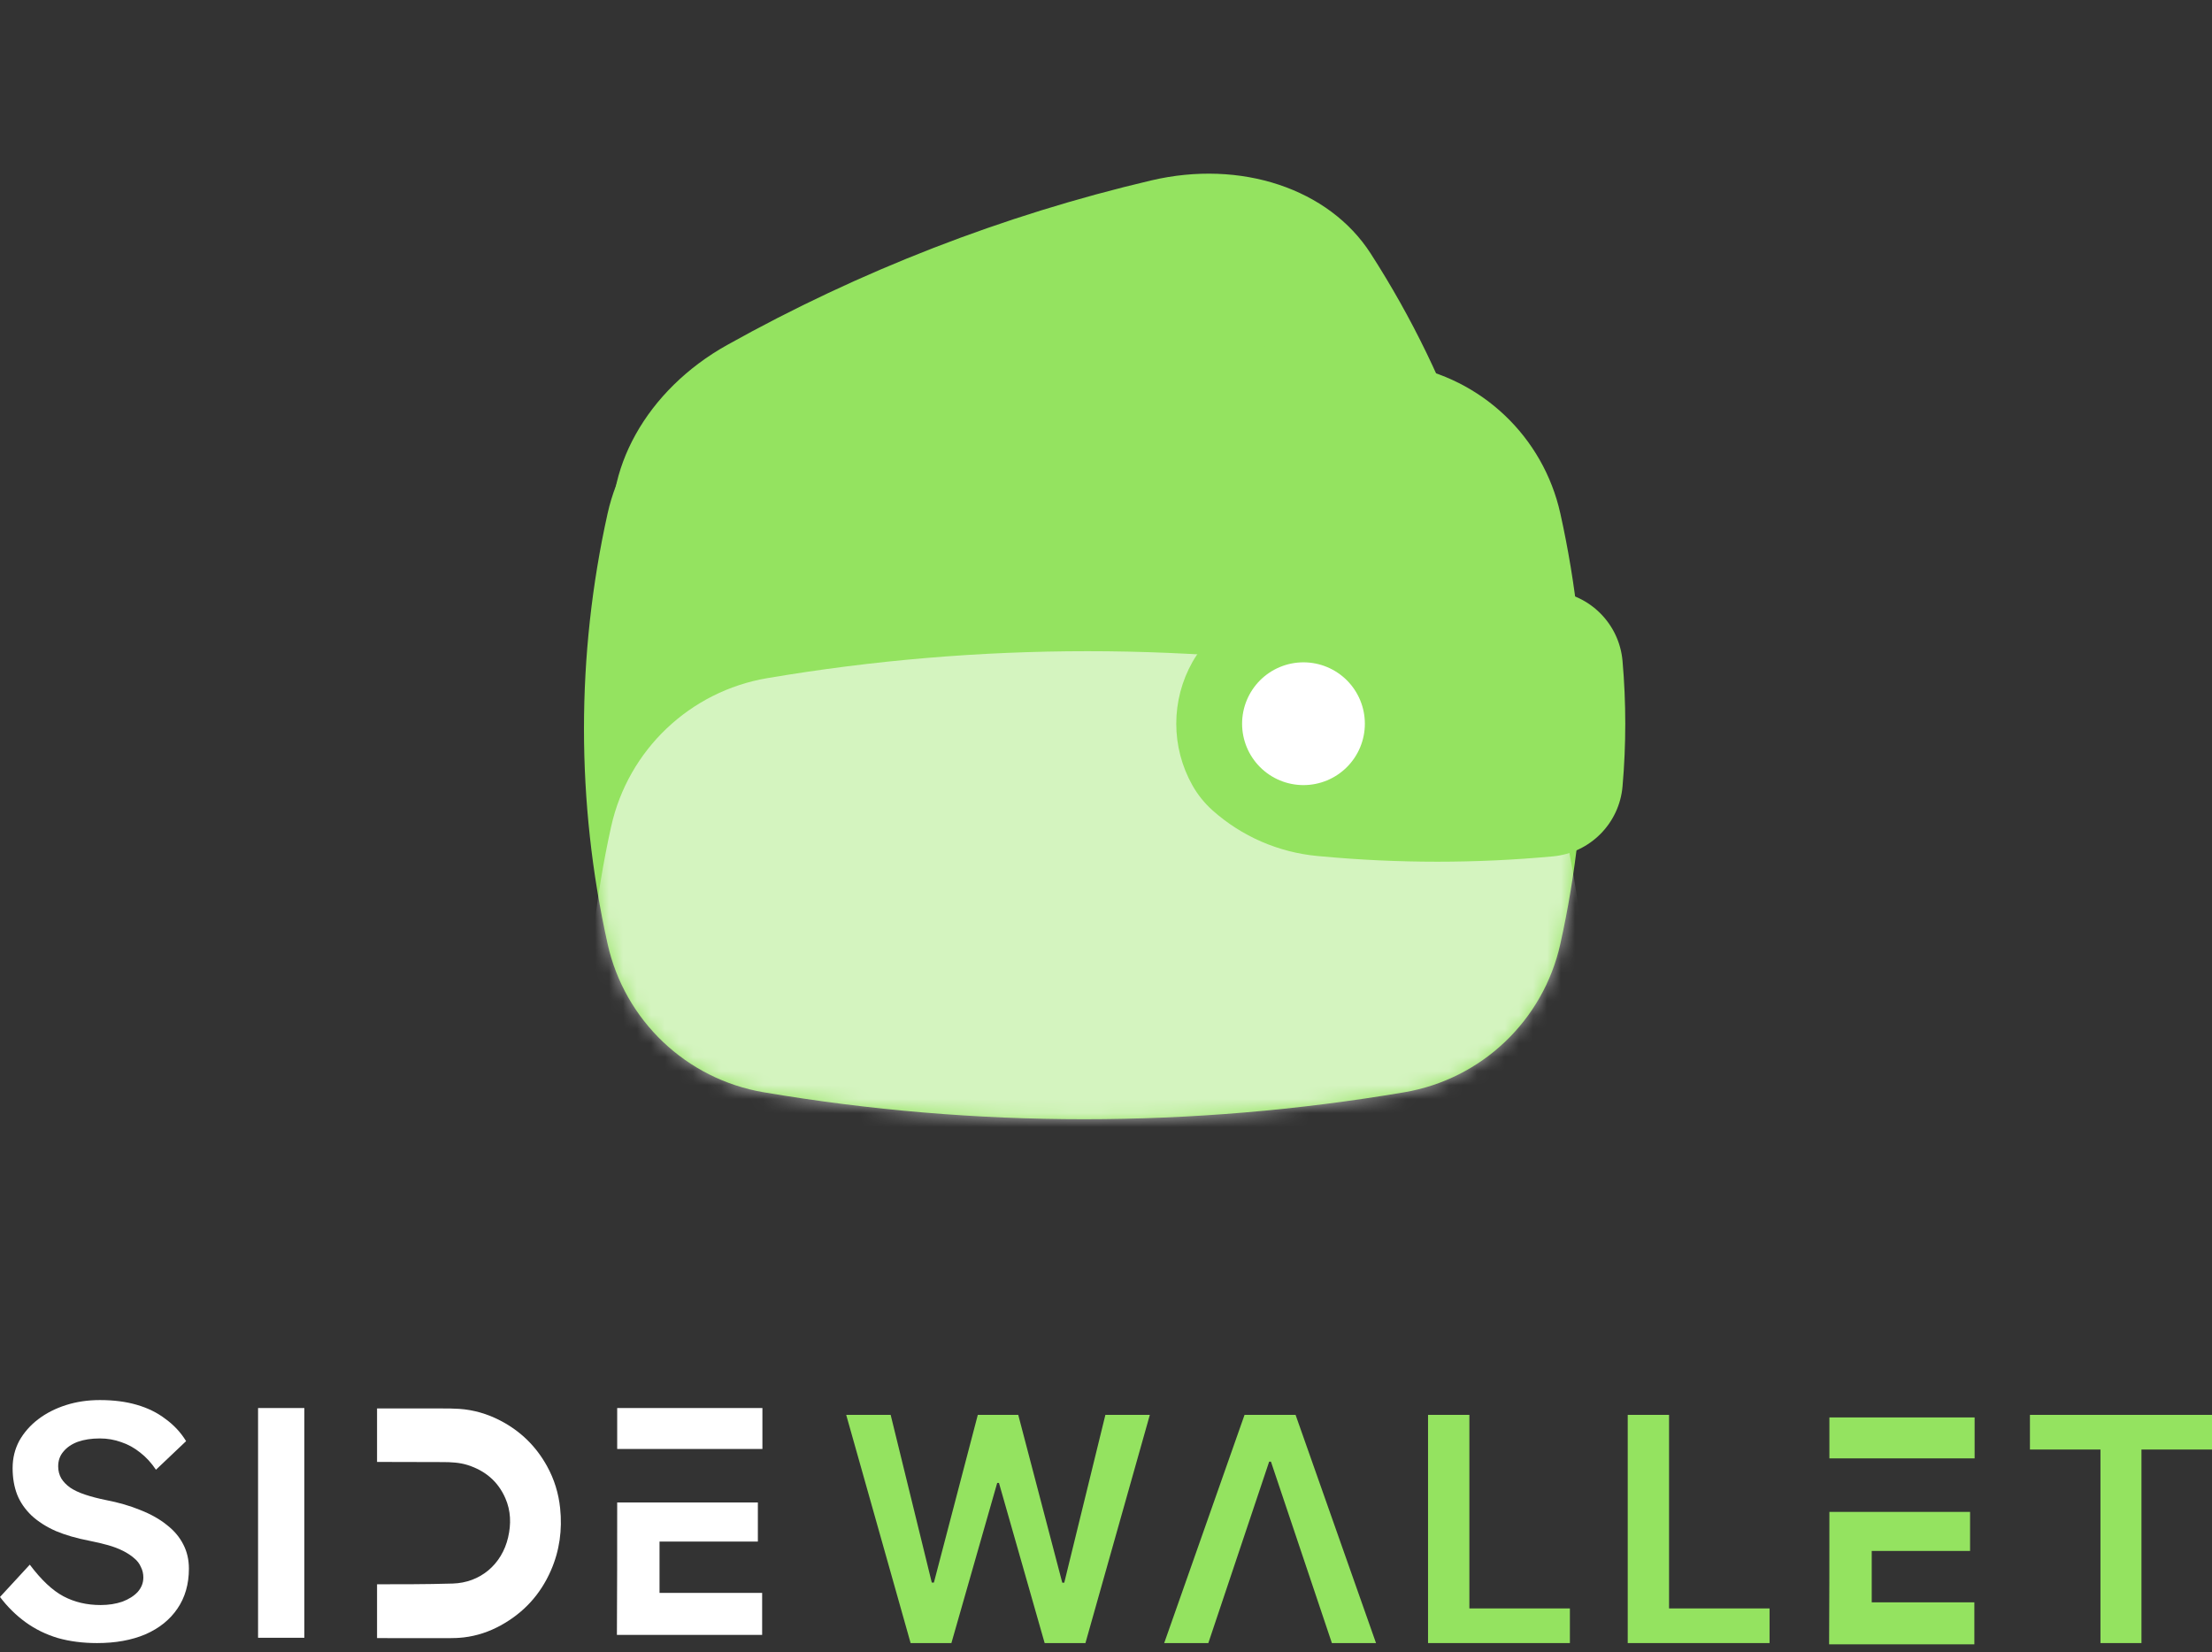 <svg width="158" height="118" viewBox="0 0 158 118" fill="none" xmlns="http://www.w3.org/2000/svg">
<rect x="0" y="0" width="158" height="118" fill="#333333" stroke="none"/>
<path d="M45.417 45.924C44.786 43.667 44.274 41.378 43.882 39.068C42.959 33.64 46.188 27.855 51.93 24.646C61.413 19.346 71.657 15.371 82.233 12.886C88.636 11.381 94.922 13.474 97.902 18.102C100.85 22.68 103.213 27.558 104.961 32.66L45.417 45.924Z" fill="#94E360"/>
<path d="M54.549 78.016C49.023 77.079 44.617 72.89 43.4 67.42C41.15 57.295 41.15 46.8 43.4 36.676C44.616 31.205 49.023 27.016 54.549 26.079C69.693 23.513 85.161 23.513 100.305 26.079C105.83 27.016 110.237 31.205 111.453 36.676C113.704 46.8 113.704 57.294 111.453 67.42C110.238 72.89 105.83 77.079 100.305 78.016C85.161 80.582 69.693 80.582 54.549 78.016Z" fill="#94E360"/>
<mask id="mask0_4394_2431" style="mask-type:alpha" maskUnits="userSpaceOnUse" x="41" y="24" width="73" height="56">
<path d="M54.549 78.016C49.023 77.079 44.617 72.89 43.4 67.42C41.15 57.295 41.15 46.8 43.4 36.676C44.616 31.205 49.023 27.016 54.549 26.079C69.693 23.513 85.161 23.513 100.305 26.079C105.83 27.016 110.237 31.205 111.453 36.676C113.704 46.8 113.704 57.294 111.453 67.42C110.238 72.89 105.83 77.079 100.305 78.016C85.161 80.582 69.693 80.582 54.549 78.016Z" fill="url(#paint0_linear_4394_2431)"/>
</mask>
<g mask="url(#mask0_4394_2431)">
<path opacity="0.6" d="M54.804 100.373C49.278 99.436 44.872 95.247 43.655 89.777C41.405 79.652 41.405 69.157 43.655 59.033C44.871 53.562 49.278 49.373 54.804 48.437C69.948 45.87 85.416 45.87 100.56 48.437C106.085 49.373 110.492 53.562 111.708 59.033C113.958 69.157 113.958 79.651 111.708 89.777C110.493 95.247 106.085 99.436 100.56 100.373C85.416 102.94 69.948 102.94 54.804 100.373Z" fill="white"/>
</g>
<path d="M86.612 57.883C88.699 59.741 91.325 60.882 94.106 61.14L94.394 61.166C99.893 61.675 105.426 61.675 110.925 61.166C113.571 60.921 115.664 58.818 115.895 56.171C116.156 53.19 116.156 50.192 115.895 47.211C115.664 44.564 113.571 42.461 110.925 42.216C105.426 41.707 99.893 41.707 94.394 42.216L94.106 42.242C91.325 42.5 88.699 43.641 86.612 45.499C86.037 46.011 85.551 46.615 85.173 47.286C84.416 48.63 84.019 50.147 84.019 51.69C84.019 53.233 84.416 54.749 85.173 56.094C85.551 56.765 86.037 57.369 86.612 57.881V57.883Z" fill="#94E360"/>
<path d="M88.721 51.692C88.721 52.855 89.183 53.97 90.005 54.792C90.827 55.614 91.942 56.076 93.105 56.076C94.268 56.076 95.383 55.614 96.206 54.792C97.028 53.97 97.49 52.855 97.49 51.692C97.49 50.529 97.028 49.414 96.206 48.591C95.383 47.769 94.268 47.307 93.105 47.307C91.942 47.307 90.827 47.769 90.005 48.591C89.183 49.414 88.721 50.529 88.721 51.692Z" fill="white"/>
<path d="M144.995 103.533V101.057H158V103.533H152.962V117.357H150.033V103.533H144.995Z" fill="#94E360"/>
<path d="M116.266 117.357V101.057H119.218V114.882H126.397V117.357H116.266Z" fill="#94E360"/>
<path d="M102.003 117.357V101.057H104.956V114.882H112.135V117.357H102.003Z" fill="#94E360"/>
<path d="M86.309 117.357H83.157L88.896 101.057H92.541L98.287 117.357H95.135L90.782 104.4H90.654L86.309 117.357Z" fill="#94E360"/>
<path d="M65.044 117.357L60.443 101.057H63.619L66.556 113.035H66.707L69.843 101.057H72.732L75.876 113.043H76.019L78.956 101.057H82.131L77.531 117.357H74.618L71.355 105.92H71.228L67.957 117.357H65.044Z" fill="#94E360"/>
<path d="M140.719 110.777V107.987H130.671V107.988C130.671 111.179 130.671 114.313 130.651 117.447H141.025V114.447H133.695V110.777H140.719Z" fill="#94E360"/>
<path d="M141.044 104.165V101.241H130.671V104.165H141.044Z" fill="#94E360"/>
<rect x="21.738" y="100.569" width="16.409" height="3.305" transform="rotate(90 21.738 100.569)" fill="white"/>
<path d="M54.133 110.105V107.315H44.085V107.315C44.085 110.507 44.085 113.64 44.065 116.774H54.439V113.774H47.109V110.105H54.133Z" fill="white"/>
<path d="M54.458 103.493V100.569H44.085V103.493H54.458Z" fill="white"/>
<path d="M6.934 117.357C5.916 117.357 4.982 117.237 4.131 116.996C3.279 116.74 2.512 116.363 1.827 115.867C1.143 115.37 0.534 114.769 0 114.064L2.128 111.756C2.946 112.845 3.747 113.599 4.531 114.015C5.316 114.432 6.2 114.64 7.185 114.64C7.752 114.64 8.269 114.56 8.737 114.4C9.204 114.224 9.571 113.991 9.838 113.703C10.105 113.398 10.239 113.054 10.239 112.669C10.239 112.397 10.18 112.148 10.064 111.924C9.963 111.684 9.805 111.475 9.588 111.299C9.371 111.107 9.104 110.93 8.787 110.77C8.47 110.61 8.111 110.474 7.71 110.361C7.31 110.249 6.868 110.145 6.384 110.049C5.466 109.873 4.665 109.64 3.98 109.352C3.296 109.047 2.72 108.679 2.253 108.246C1.786 107.797 1.444 107.3 1.227 106.755C1.01 106.194 0.901 105.561 0.901 104.856C0.901 104.151 1.06 103.502 1.377 102.909C1.711 102.316 2.161 101.803 2.729 101.37C3.296 100.938 3.955 100.601 4.706 100.361C5.457 100.12 6.267 100 7.135 100C8.119 100 8.995 100.112 9.763 100.337C10.547 100.561 11.232 100.898 11.816 101.346C12.417 101.779 12.909 102.308 13.293 102.933L11.14 104.976C10.806 104.479 10.431 104.071 10.014 103.75C9.596 103.414 9.146 103.165 8.662 103.005C8.178 102.829 7.669 102.741 7.135 102.741C6.534 102.741 6.008 102.821 5.557 102.981C5.124 103.141 4.781 103.374 4.531 103.678C4.281 103.967 4.156 104.319 4.156 104.736C4.156 105.056 4.231 105.345 4.381 105.601C4.531 105.842 4.74 106.058 5.007 106.25C5.29 106.443 5.649 106.611 6.083 106.755C6.517 106.9 7.009 107.028 7.56 107.14C8.478 107.316 9.304 107.557 10.039 107.861C10.773 108.15 11.399 108.502 11.916 108.919C12.433 109.32 12.826 109.784 13.093 110.313C13.36 110.826 13.493 111.403 13.493 112.044C13.493 113.15 13.218 114.104 12.667 114.905C12.133 115.69 11.374 116.299 10.389 116.732C9.404 117.149 8.253 117.357 6.934 117.357Z" fill="white"/>
<path fill-rule="evenodd" clip-rule="evenodd" d="M26.932 117.001C27.345 117.002 27.757 117.003 28.17 117.003C29.464 117.006 30.758 117.008 32.052 117.006C32.41 117.005 32.77 116.993 33.125 116.952C34.059 116.843 34.937 116.549 35.761 116.097C37.4 115.198 38.6 113.891 39.35 112.174C39.971 110.753 40.17 109.266 40.01 107.727C39.9 106.662 39.592 105.658 39.075 104.722C38.293 103.303 37.182 102.217 35.747 101.47C34.822 100.988 33.84 100.698 32.8 100.628C32.38 100.599 31.958 100.599 31.537 100.599C31.482 100.599 31.428 100.599 31.373 100.599C29.893 100.598 28.412 100.598 26.932 100.598V104.421C27.12 104.42 27.308 104.42 27.496 104.42C28.193 104.419 28.891 104.422 29.588 104.425C30.262 104.427 30.935 104.43 31.609 104.43C32.222 104.43 32.83 104.457 33.419 104.646C34.654 105.043 35.571 105.808 36.096 107.009C36.492 107.913 36.515 108.852 36.295 109.803C35.845 111.75 34.294 113.048 32.336 113.105C31.357 113.134 30.377 113.148 29.398 113.153C28.576 113.157 27.754 113.157 26.932 113.157V117.001Z" fill="white"/>
<defs>
<linearGradient id="paint0_linear_4394_2431" x1="83.471" y1="29.005" x2="75.282" y2="81.36" gradientUnits="userSpaceOnUse">
<stop stop-color="#68FFF1"/>
<stop offset="1" stop-color="#00C2EC"/>
</linearGradient>
</defs>
</svg>
